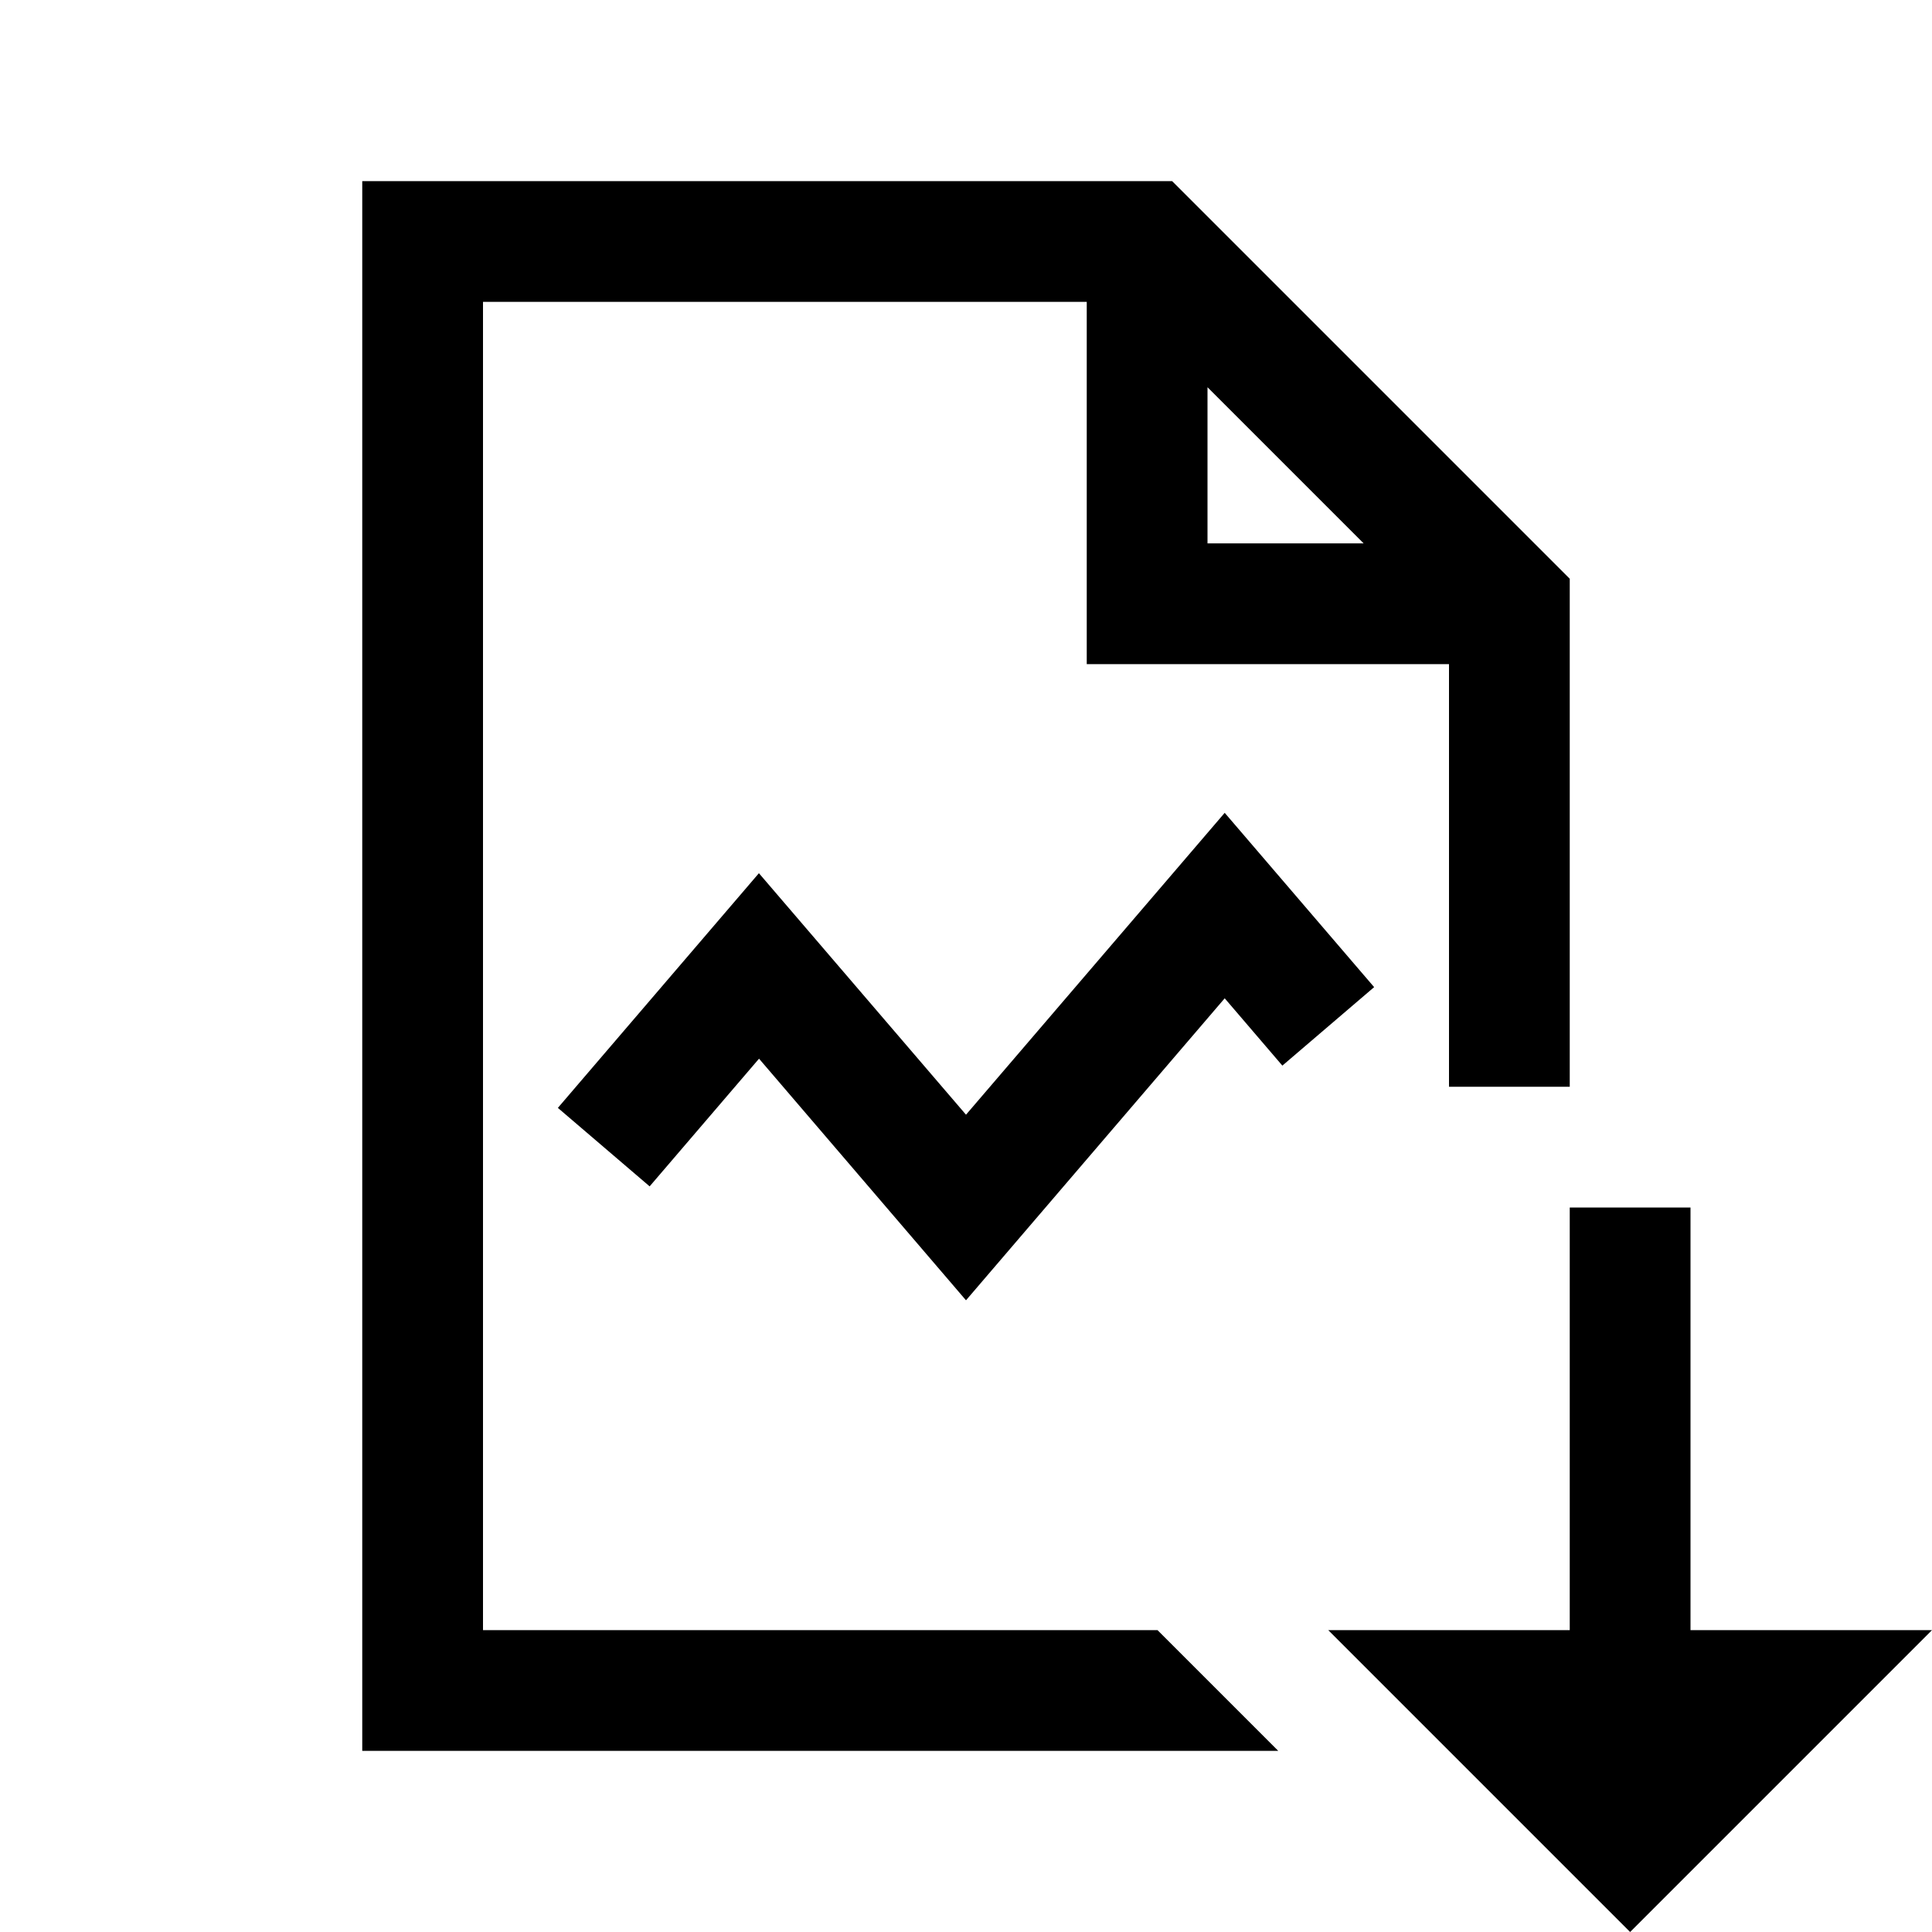 <svg xmlns="http://www.w3.org/2000/svg" viewBox="0 0 32 32"><path style="line-height:normal;text-indent:0;text-align:start;text-decoration-line:none;text-decoration-style:solid;text-decoration-color:#000;text-transform:none;block-progression:tb;isolation:auto;mix-blend-mode:normal" d="M6 3v26h15.172l-.586-.586L19.172 27H8V5h10v6h6v7h2V9.586L19.414 3H6zm14 3.414L22.586 9H20V6.414zm.285 7.049l-4.285 5-3.43-4-3.33 3.887 1.52 1.3 1.812-2.115L16 21.537l4.285-5.002.955 1.115 1.52-1.3-2.475-2.887zM26 20v7h-4l5 5 5-5h-4v-7h-2z" font-weight="400" font-family="sans-serif" white-space="normal" overflow="visible"/></svg>